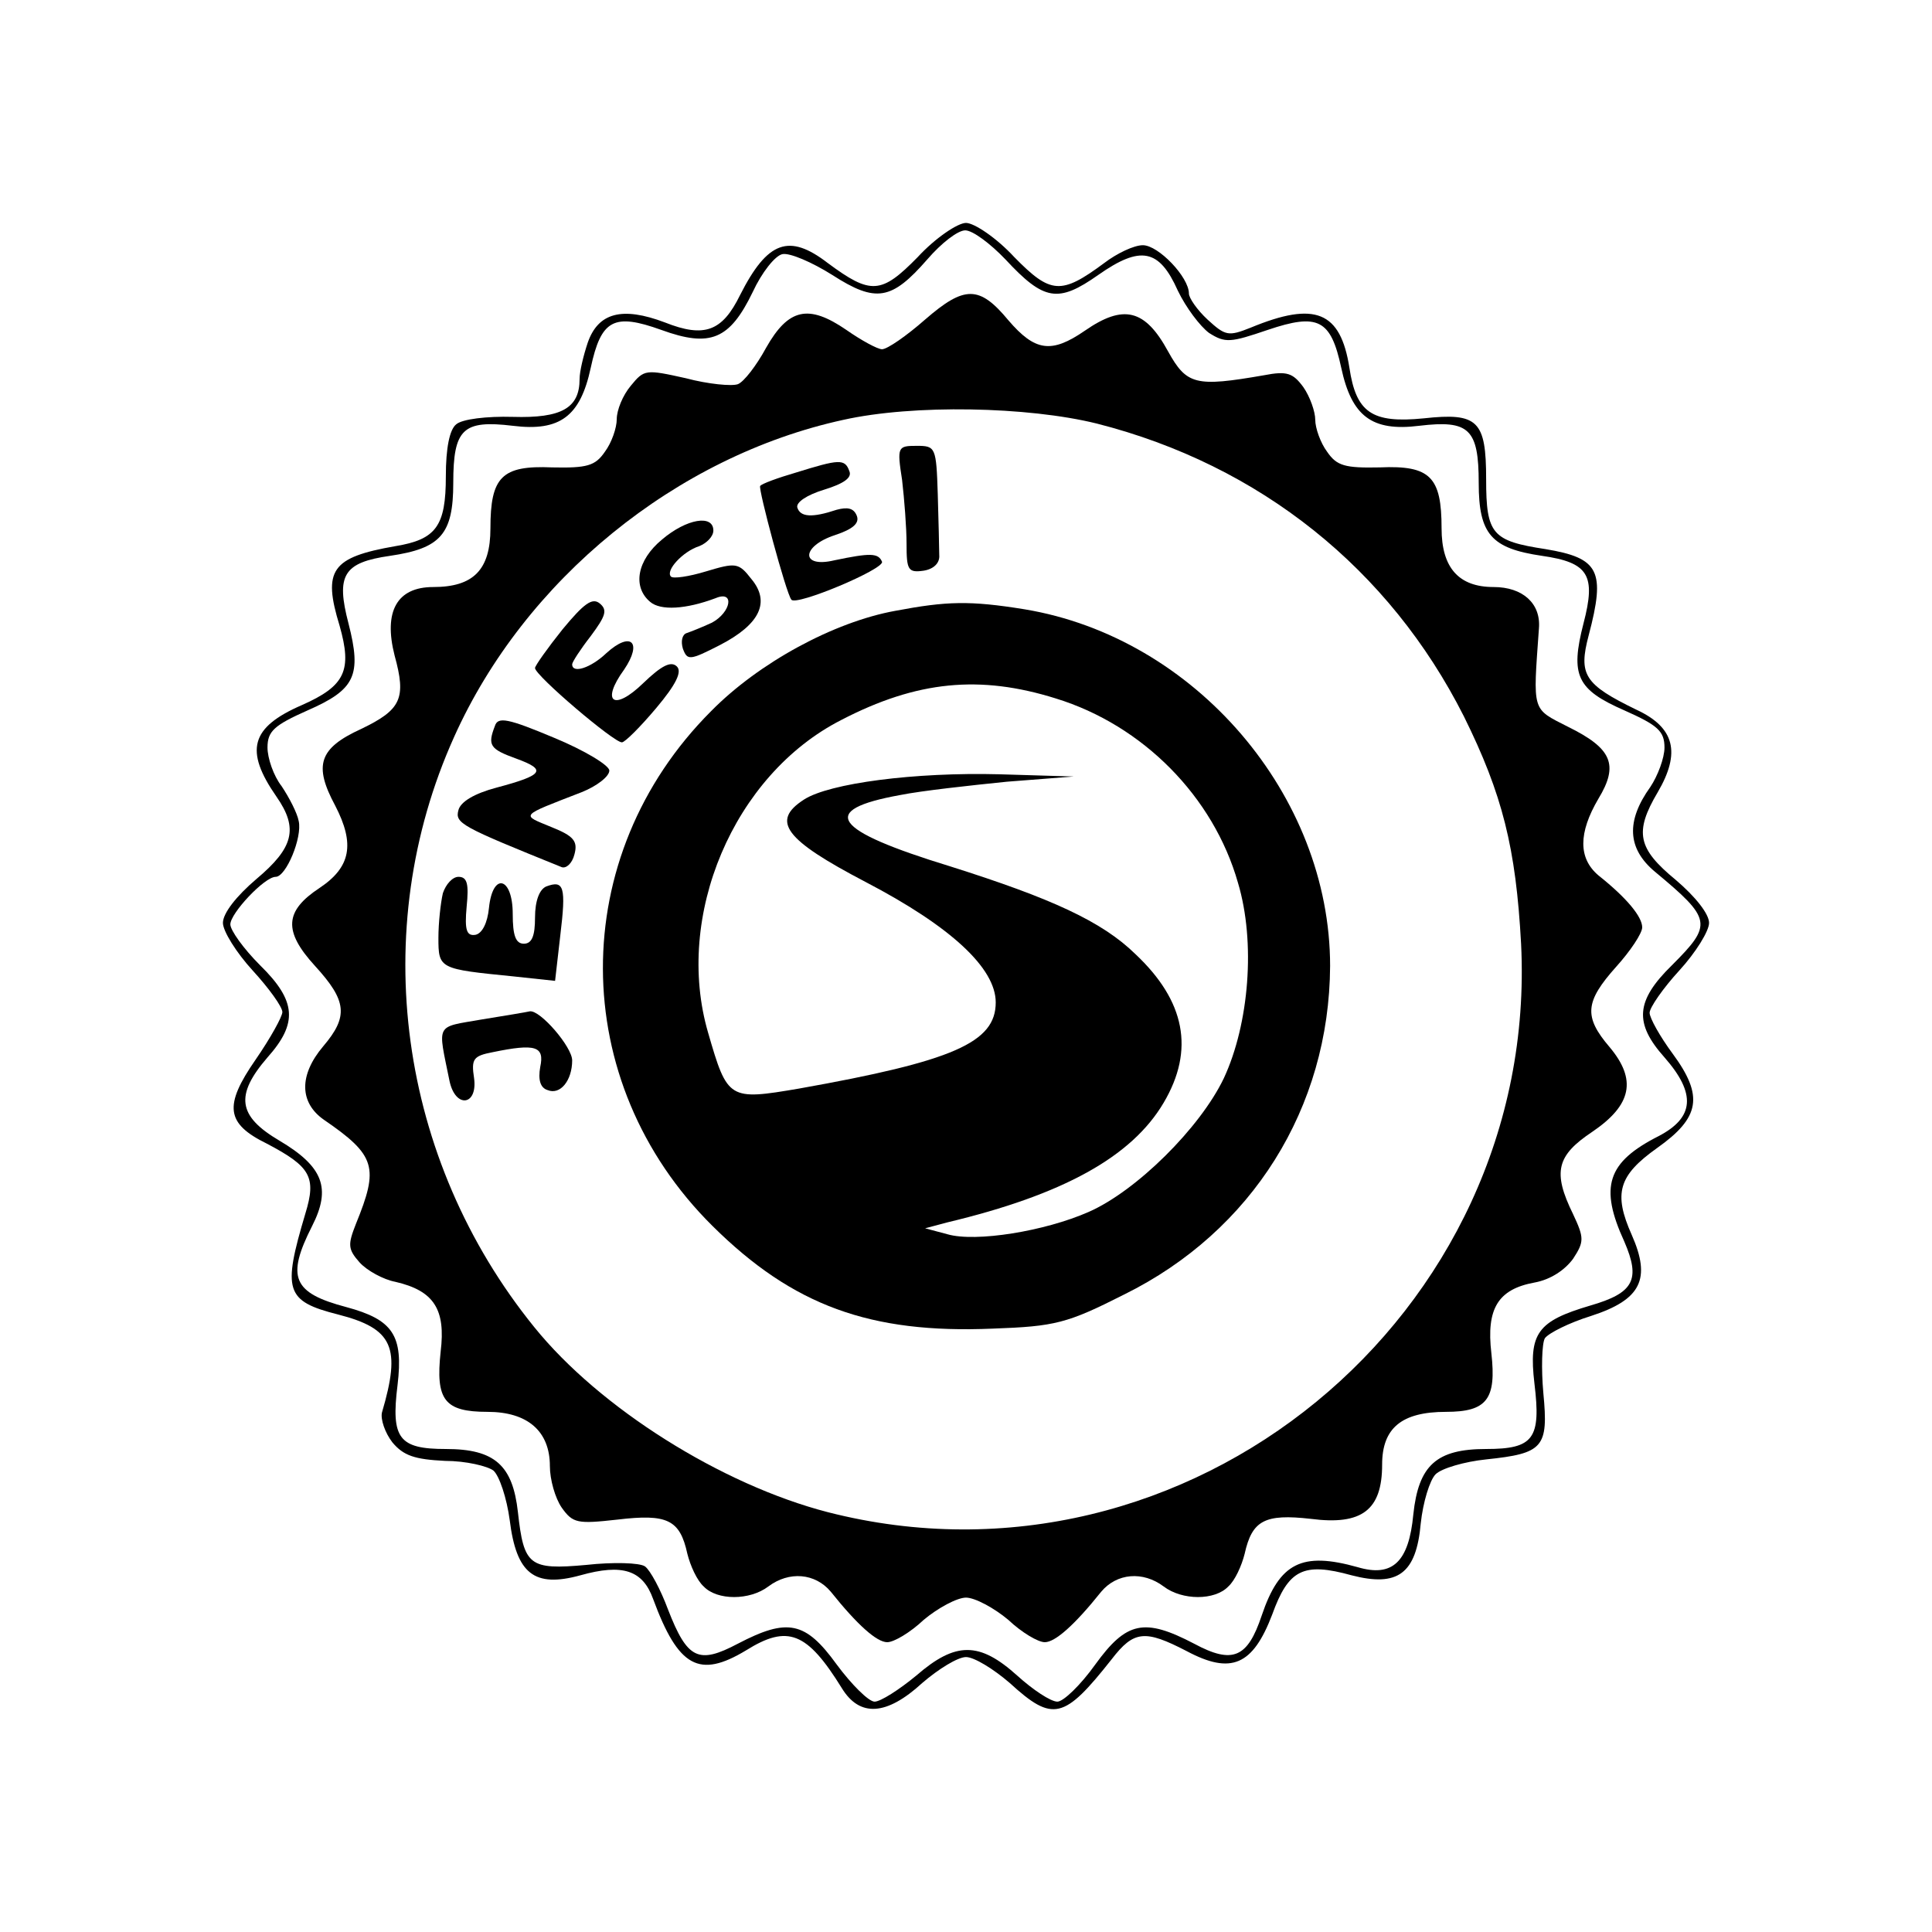 <?xml version="1.0" standalone="no"?>
<!DOCTYPE svg PUBLIC "-//W3C//DTD SVG 20010904//EN"
 "http://www.w3.org/TR/2001/REC-SVG-20010904/DTD/svg10.dtd">
<svg version="1.0" xmlns="http://www.w3.org/2000/svg"
 width="260pt" height="260pt" viewBox="0 0 260 260"
 preserveAspectRatio="xMidYMid meet">
<g transform="translate(0,260) scale(0.1,-0.1)"
fill="#000000" stroke="none">
<path d="M1235 2254 c-49 -50 -63 -51 -121 -8 -52 40 -81 30 -118 -43 -24 -49
-48 -58 -101 -37 -58 22 -90 13 -104 -27 -6 -18 -11 -39 -11 -49 0 -39 -24
-53 -90 -51 -35 1 -68 -3 -76 -10 -9 -7 -14 -32 -14 -70 0 -67 -13 -85 -68
-94 -86 -15 -98 -32 -75 -107 17 -60 8 -81 -51 -107 -69 -30 -77 -61 -34 -123
30 -43 23 -69 -27 -111 -27 -23 -45 -46 -45 -59 0 -11 18 -40 40 -64 22 -24
40 -49 40 -56 0 -6 -16 -35 -36 -64 -43 -62 -40 -86 15 -113 59 -31 67 -45 52
-94 -31 -104 -27 -118 44 -136 74 -19 85 -44 59 -132 -2 -9 4 -27 14 -40 15
-18 30 -23 71 -25 28 0 57 -7 65 -13 8 -7 18 -37 22 -67 9 -72 33 -91 95 -74
57 16 84 7 98 -32 34 -92 62 -107 125 -69 56 35 82 25 129 -51 24 -39 60 -37
108 7 22 19 48 35 59 35 11 0 37 -16 59 -35 58 -53 73 -49 137 32 30 39 45 40
101 11 60 -32 89 -19 115 49 22 61 42 71 107 53 62 -16 87 2 93 70 3 28 12 58
20 66 8 8 39 17 68 20 77 8 84 16 77 89 -3 33 -2 67 2 74 5 7 33 21 62 30 68
22 81 50 55 109 -25 56 -18 80 34 117 58 41 63 70 21 127 -17 23 -31 48 -31
55 0 7 18 33 40 57 22 24 40 53 40 64 0 12 -18 35 -45 58 -51 42 -56 64 -24
118 31 53 23 87 -29 111 -70 34 -78 47 -64 100 23 87 14 104 -58 116 -72 11
-80 20 -80 94 0 79 -11 90 -84 82 -70 -7 -91 8 -100 68 -12 76 -46 90 -133 54
-30 -12 -34 -11 -58 11 -14 13 -25 29 -25 35 0 22 -41 65 -62 65 -12 0 -35
-11 -52 -24 -58 -43 -72 -42 -121 8 -24 26 -54 46 -65 46 -11 0 -41 -20 -65
-46z m118 -3 c52 -56 71 -59 125 -21 57 40 82 35 107 -21 11 -23 30 -48 42
-57 22 -14 29 -13 79 4 68 23 85 14 99 -51 14 -65 41 -86 105 -78 67 8 80 -4
80 -77 0 -69 17 -88 85 -98 63 -9 73 -26 56 -91 -18 -70 -9 -89 55 -117 45
-20 54 -28 54 -50 0 -14 -9 -38 -19 -53 -33 -46 -31 -83 6 -114 77 -64 78 -71
23 -126 -49 -48 -51 -78 -10 -124 43 -49 40 -81 -8 -106 -69 -35 -80 -68 -46
-142 22 -51 13 -69 -46 -86 -71 -21 -83 -37 -75 -105 9 -74 -1 -88 -65 -88
-67 0 -91 -22 -98 -88 -6 -64 -28 -85 -75 -71 -75 21 -105 6 -129 -65 -19 -57
-39 -66 -91 -38 -67 35 -91 30 -133 -28 -20 -28 -43 -50 -51 -50 -9 0 -33 16
-54 35 -51 46 -83 46 -136 0 -23 -19 -48 -35 -56 -35 -8 0 -31 23 -51 50 -42
58 -66 63 -133 28 -53 -28 -68 -21 -94 46 -10 27 -24 53 -31 58 -7 5 -43 6
-79 2 -77 -7 -84 -1 -92 71 -7 63 -31 85 -97 85 -63 0 -74 14 -65 86 8 67 -6
88 -69 105 -72 19 -81 40 -46 109 26 51 15 80 -44 115 -56 33 -60 61 -16 112
41 46 39 76 -10 124 -22 22 -40 47 -40 55 0 15 46 64 61 64 14 0 36 53 31 75
-2 11 -13 32 -23 47 -11 14 -19 38 -19 52 0 22 9 30 54 50 64 28 73 47 55 117
-17 65 -7 82 56 91 68 10 85 29 85 98 0 73 13 85 80 77 64 -8 91 13 105 78 14
65 31 74 95 51 66 -24 92 -13 123 51 12 26 30 49 40 51 10 2 40 -11 67 -28 59
-38 80 -34 128 21 19 22 41 39 51 39 10 0 34 -18 54 -39z"/>
<path d="M1245 2170 c-25 -22 -51 -40 -58 -40 -6 0 -28 12 -48 26 -51 35 -78
29 -108 -24 -13 -24 -30 -46 -38 -49 -8 -3 -40 0 -70 8 -54 12 -56 12 -74 -10
-11 -13 -19 -33 -19 -45 0 -12 -7 -32 -16 -44 -13 -19 -24 -22 -71 -21 -68 3
-83 -13 -83 -82 0 -56 -23 -79 -77 -79 -49 0 -67 -33 -52 -92 16 -58 9 -73
-45 -99 -57 -26 -64 -49 -35 -103 27 -52 21 -83 -21 -111 -47 -31 -49 -58 -6
-105 43 -47 45 -68 11 -108 -33 -39 -32 -76 1 -99 70 -48 74 -64 43 -140 -11
-28 -11 -34 5 -52 10 -11 32 -23 48 -26 52 -12 68 -37 61 -94 -7 -65 5 -81 63
-81 54 0 84 -26 84 -73 0 -18 7 -43 16 -56 15 -21 21 -22 75 -16 67 8 84 0 94
-46 4 -16 13 -36 22 -44 18 -19 62 -19 87 0 28 21 63 18 84 -7 36 -45 62 -68
76 -68 9 0 31 13 49 30 19 16 45 30 57 30 12 0 38 -14 57 -30 18 -17 40 -30
49 -30 14 0 40 23 76 68 21 25 56 28 84 7 25 -19 69 -19 87 0 9 8 18 28 22 44
10 45 27 54 89 47 69 -9 96 12 96 73 0 49 26 71 86 71 55 0 68 17 61 79 -7 60
9 86 58 95 22 4 41 17 52 32 15 23 15 28 0 60 -28 57 -22 79 26 111 53 36 60
70 23 114 -35 41 -33 61 9 108 19 21 35 45 35 53 0 14 -20 39 -59 70 -27 23
-27 57 0 103 28 46 18 68 -41 97 -49 25 -47 19 -39 132 3 34 -22 56 -61 56
-47 0 -70 26 -70 79 0 69 -15 85 -83 82 -47 -1 -58 2 -71 21 -9 12 -16 32 -16
43 0 11 -7 31 -16 44 -14 19 -22 22 -53 16 -92 -16 -104 -13 -129 32 -31 57
-60 64 -112 28 -45 -31 -67 -28 -103 14 -39 47 -59 47 -112 1z m231 -140 c220
-56 394 -196 494 -394 52 -105 70 -177 77 -306 25 -500 -449 -889 -933 -765
-143 37 -307 140 -395 249 -183 226 -225 534 -108 794 95 212 299 378 524 427
94 21 248 18 341 -5z"/>
<path d="M1214 1954 c3 -26 6 -64 6 -86 0 -35 2 -39 23 -36 13 2 22 10 21 21
0 9 -1 46 -2 82 -2 63 -3 65 -28 65 -26 0 -27 -1 -20 -46z"/>
<path d="M1071 1964 c-24 -7 -46 -15 -48 -18 -3 -3 35 -145 42 -153 6 -9 125
41 122 51 -5 12 -16 12 -64 2 -46 -11 -45 19 1 34 24 8 33 16 29 26 -4 10 -12
12 -27 8 -33 -11 -49 -10 -53 3 -2 7 13 17 36 24 26 8 38 16 34 25 -6 17 -14
16 -72 -2z"/>
<path d="M891 1874 c-34 -28 -40 -64 -16 -84 14 -12 48 -10 88 5 26 11 21 -19
-5 -33 -13 -6 -28 -12 -34 -14 -6 -2 -8 -11 -5 -21 6 -16 9 -16 50 5 54 28 68
58 42 89 -17 22 -21 22 -61 10 -23 -7 -44 -10 -47 -7 -8 8 16 34 38 41 10 4
19 13 19 21 0 22 -36 16 -69 -12z"/>
<path d="M757 1753 c-20 -25 -37 -49 -37 -52 0 -10 107 -101 117 -100 4 0 25
21 46 46 27 32 35 49 28 56 -8 8 -21 1 -45 -22 -40 -39 -58 -26 -26 18 25 37
9 52 -24 22 -21 -20 -46 -28 -46 -15 0 3 11 20 25 38 20 27 23 35 12 44 -10 8
-21 0 -50 -35z"/>
<path d="M1205 1778 c-83 -15 -184 -70 -248 -135 -195 -195 -194 -499 2 -693
108 -107 212 -145 377 -138 84 3 100 7 177 46 172 85 276 251 277 442 0 230
-182 442 -411 480 -74 12 -105 11 -174 -2z m216 -118 c117 -36 212 -132 245
-248 24 -80 15 -190 -19 -263 -32 -67 -118 -152 -182 -180 -59 -26 -152 -41
-190 -30 l-30 8 30 8 c155 37 248 88 291 161 42 71 29 137 -38 200 -45 44
-113 75 -249 118 -160 49 -178 76 -68 96 30 6 95 13 144 18 l90 7 -100 3
c-114 3 -229 -12 -263 -34 -45 -29 -26 -54 83 -111 115 -60 175 -116 175 -162
0 -54 -57 -79 -265 -116 -94 -16 -96 -15 -122 75 -46 157 34 347 179 421 102
53 187 61 289 29z"/>
<path d="M666 1623 c-10 -26 -7 -31 29 -44 41 -15 37 -22 -27 -39 -30 -8 -48
-19 -51 -30 -5 -18 3 -22 139 -77 6 -2 14 5 17 17 5 18 -1 25 -31 37 -41 17
-44 14 41 47 20 8 37 21 37 29 0 7 -33 27 -74 44 -62 26 -76 29 -80 16z"/>
<path d="M596 1398 c-3 -13 -6 -40 -6 -60 0 -42 1 -42 101 -52 l56 -6 7 61 c8
66 5 75 -19 66 -9 -4 -15 -19 -15 -42 0 -24 -4 -35 -15 -35 -11 0 -15 11 -15
40 0 50 -27 57 -32 8 -2 -20 -9 -34 -18 -36 -12 -2 -15 6 -12 38 3 30 1 40
-11 40 -8 0 -17 -10 -21 -22z"/>
<path d="M648 1228 c-63 -11 -59 -4 -43 -83 8 -37 38 -33 33 4 -4 26 -1 30 25
35 58 12 70 8 64 -20 -3 -17 0 -28 10 -31 17 -7 33 13 33 40 0 18 -43 68 -57
66 -4 -1 -34 -6 -65 -11z"/>
</g>
</svg>
